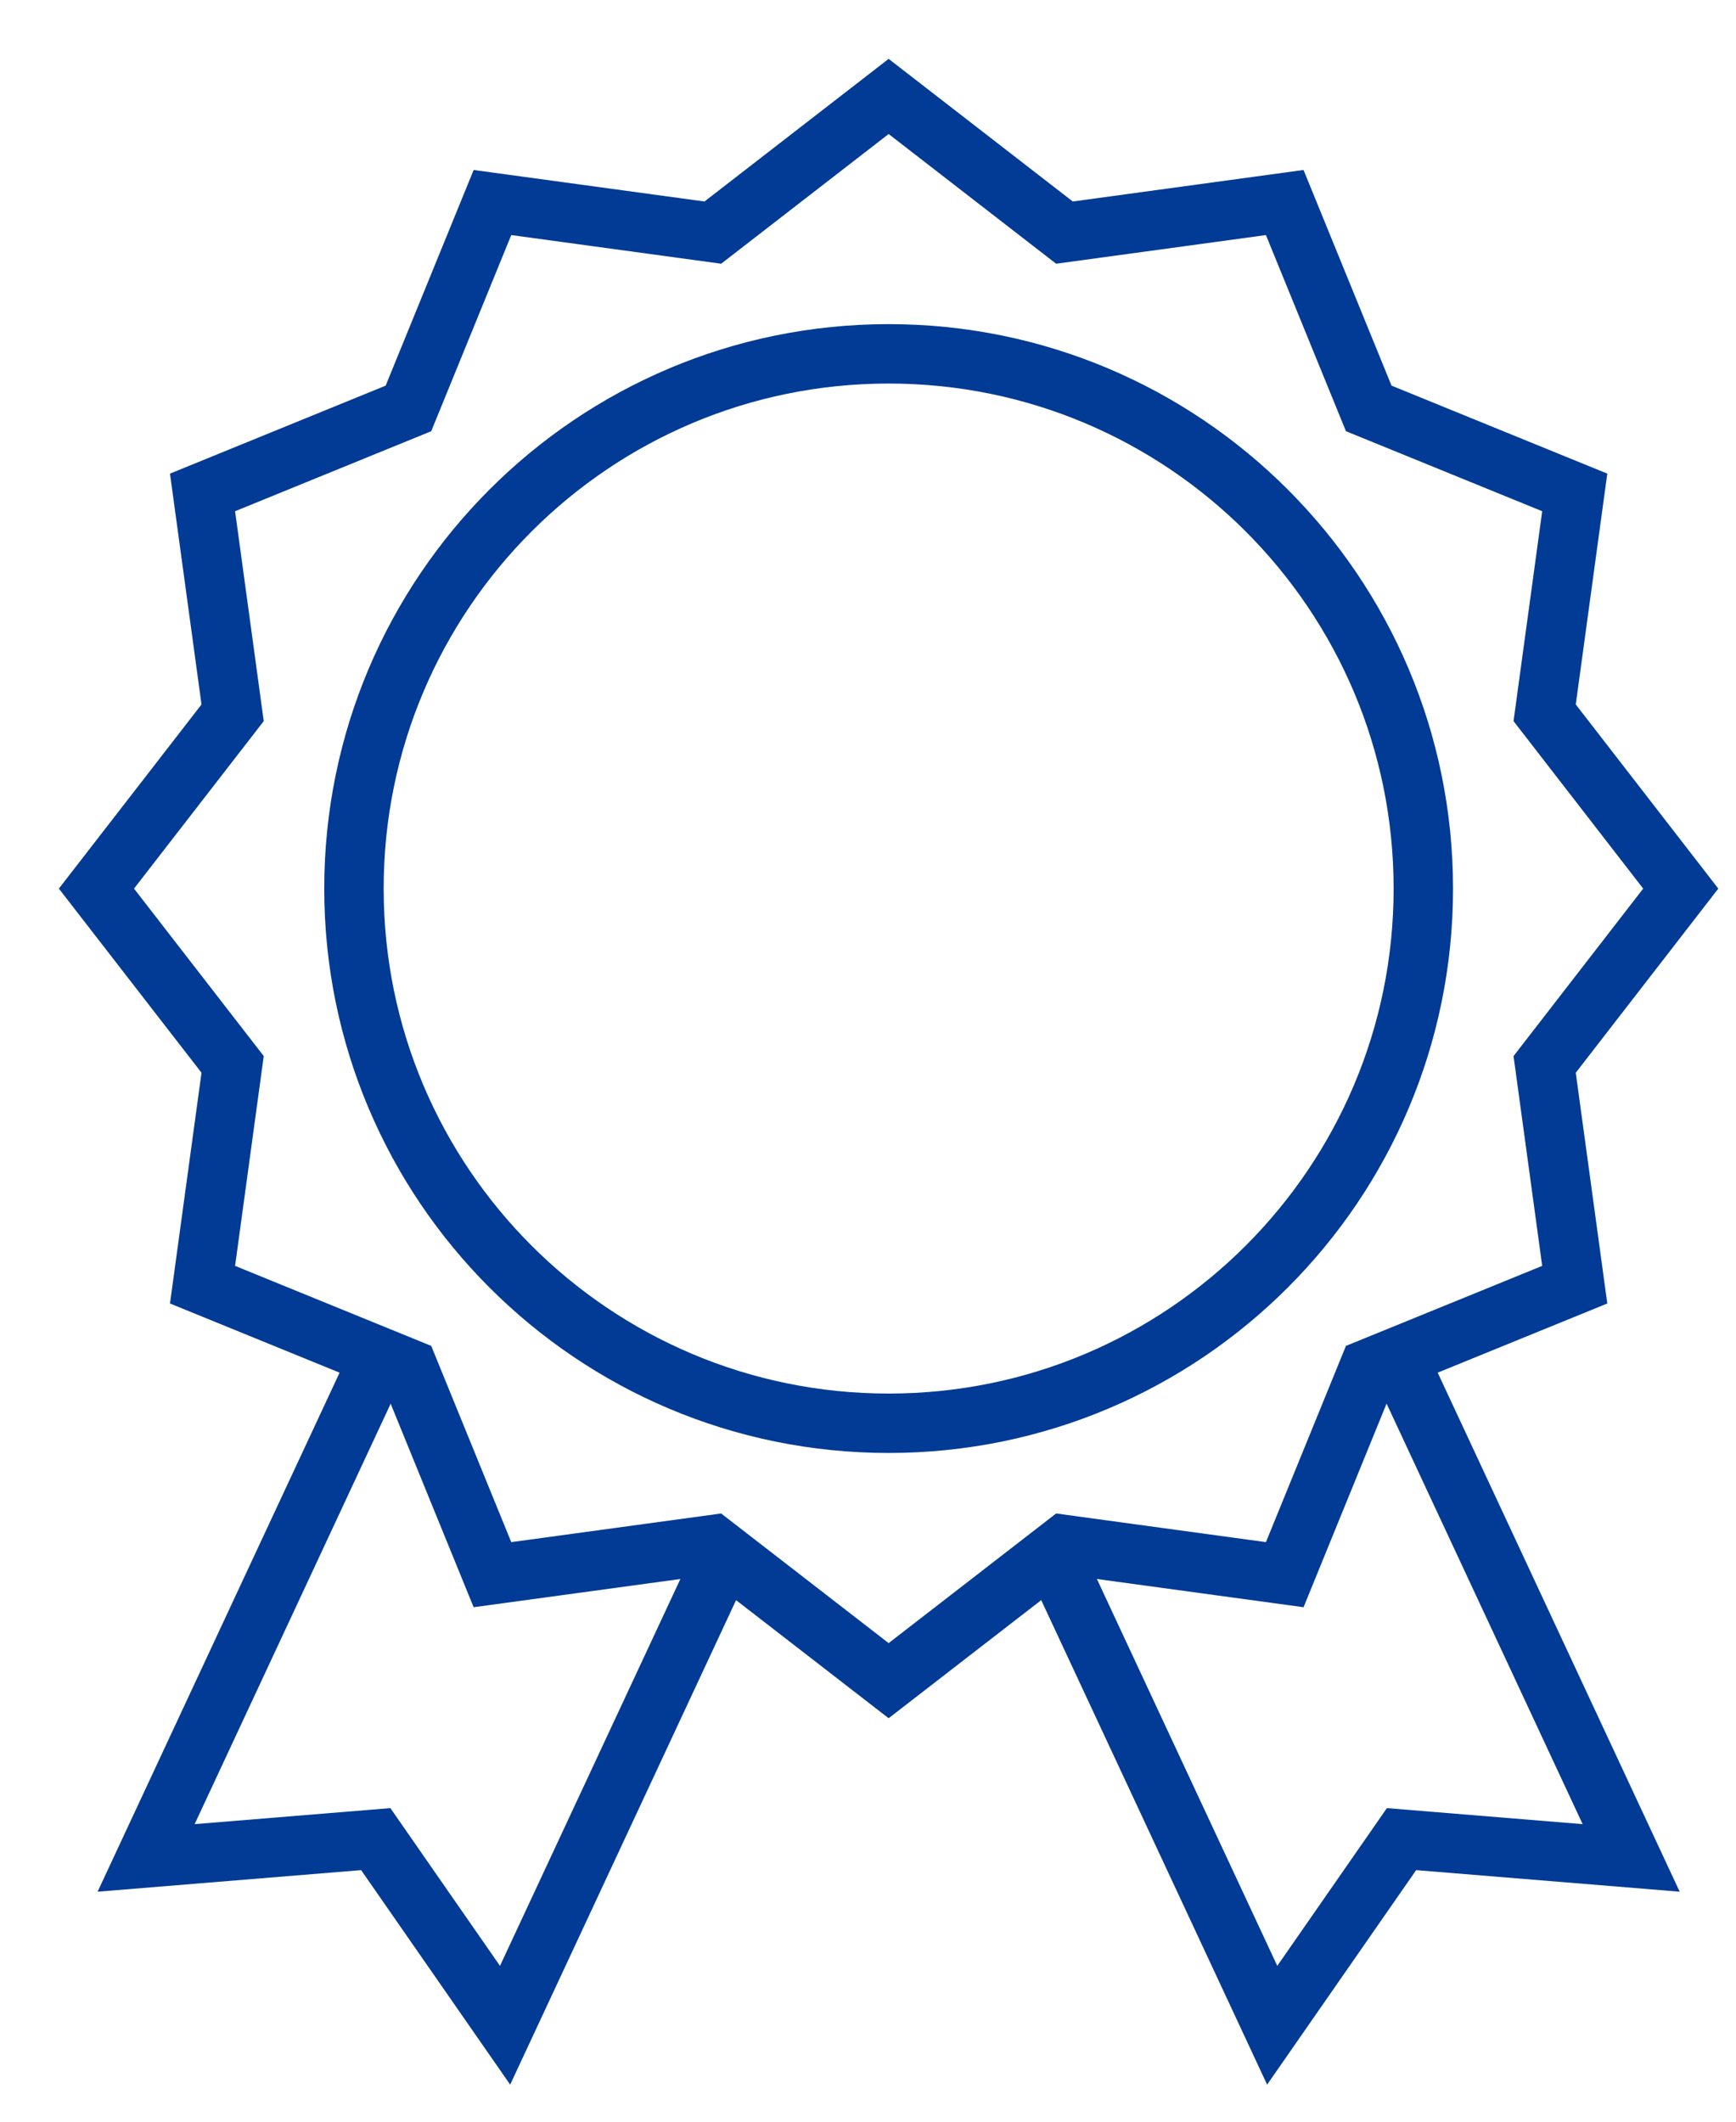 <svg width="18" height="22" viewBox="0 0 18 22" fill="none" xmlns="http://www.w3.org/2000/svg">
<path d="M14.491 14.07L16.913 19.265L14.532 19.07L13.191 21L10.912 16.112" stroke="#013B95" stroke-width="0.616" stroke-miterlimit="10"/>
<path d="M3.937 14.07L1.515 19.265L3.896 19.07L5.237 21L7.516 16.112" stroke="#013B95" stroke-width="0.616" stroke-miterlimit="10"/>
<path d="M17.427 9.214L16.016 11.037L16.328 13.321L14.192 14.192L13.321 16.328L11.037 16.016L9.214 17.427L7.391 16.016L5.106 16.328L4.235 14.192L2.1 13.321L2.412 11.037L1 9.214L2.412 7.391L2.1 5.106L4.235 4.235L5.106 2.1L7.391 2.412L9.214 1L11.037 2.412L13.321 2.1L14.192 4.235L16.328 5.106L16.016 7.391L17.427 9.214Z" stroke="#013B95" stroke-width="0.616" stroke-miterlimit="10"/>
<path d="M9.214 14.758C12.276 14.758 14.758 12.275 14.758 9.214C14.758 6.152 12.276 3.669 9.214 3.669C6.152 3.669 3.67 6.152 3.67 9.214C3.67 12.275 6.152 14.758 9.214 14.758Z" stroke="#013B95" stroke-width="0.616" stroke-miterlimit="10"/>
</svg>
